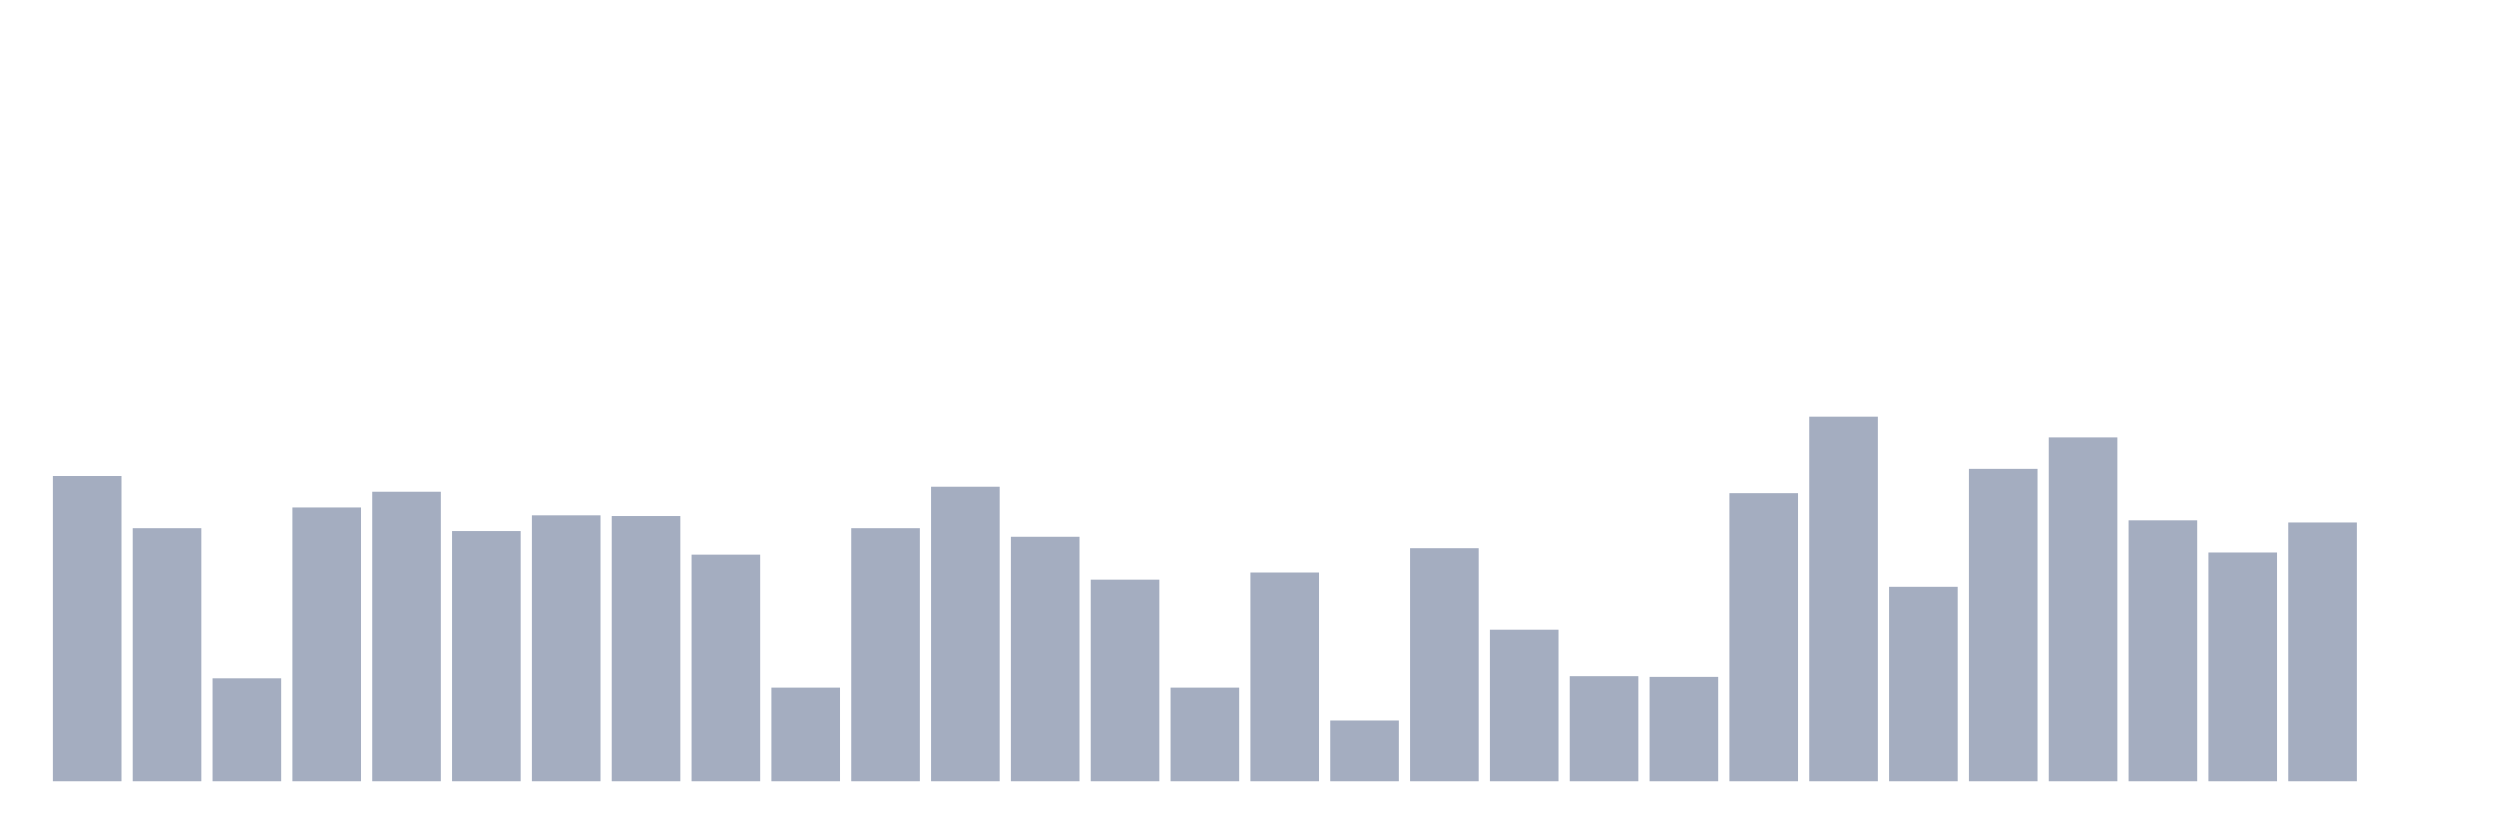 <svg xmlns="http://www.w3.org/2000/svg" viewBox="0 0 480 160"><g transform="translate(10,10)"><rect class="bar" x="0.153" width="13.175" y="81.392" height="58.608" fill="rgb(164,173,192)"></rect><rect class="bar" x="15.482" width="13.175" y="91.412" height="48.588" fill="rgb(164,173,192)"></rect><rect class="bar" x="30.81" width="13.175" y="120.235" height="19.765" fill="rgb(164,173,192)"></rect><rect class="bar" x="46.138" width="13.175" y="87.431" height="52.569" fill="rgb(164,173,192)"></rect><rect class="bar" x="61.466" width="13.175" y="84.412" height="55.588" fill="rgb(164,173,192)"></rect><rect class="bar" x="76.794" width="13.175" y="91.961" height="48.039" fill="rgb(164,173,192)"></rect><rect class="bar" x="92.123" width="13.175" y="88.941" height="51.059" fill="rgb(164,173,192)"></rect><rect class="bar" x="107.451" width="13.175" y="89.078" height="50.922" fill="rgb(164,173,192)"></rect><rect class="bar" x="122.779" width="13.175" y="96.49" height="43.51" fill="rgb(164,173,192)"></rect><rect class="bar" x="138.107" width="13.175" y="122.02" height="17.98" fill="rgb(164,173,192)"></rect><rect class="bar" x="153.436" width="13.175" y="91.412" height="48.588" fill="rgb(164,173,192)"></rect><rect class="bar" x="168.764" width="13.175" y="83.451" height="56.549" fill="rgb(164,173,192)"></rect><rect class="bar" x="184.092" width="13.175" y="93.059" height="46.941" fill="rgb(164,173,192)"></rect><rect class="bar" x="199.42" width="13.175" y="101.294" height="38.706" fill="rgb(164,173,192)"></rect><rect class="bar" x="214.748" width="13.175" y="122.02" height="17.98" fill="rgb(164,173,192)"></rect><rect class="bar" x="230.077" width="13.175" y="99.922" height="40.078" fill="rgb(164,173,192)"></rect><rect class="bar" x="245.405" width="13.175" y="128.333" height="11.667" fill="rgb(164,173,192)"></rect><rect class="bar" x="260.733" width="13.175" y="95.255" height="44.745" fill="rgb(164,173,192)"></rect><rect class="bar" x="276.061" width="13.175" y="110.902" height="29.098" fill="rgb(164,173,192)"></rect><rect class="bar" x="291.39" width="13.175" y="119.824" height="20.176" fill="rgb(164,173,192)"></rect><rect class="bar" x="306.718" width="13.175" y="119.961" height="20.039" fill="rgb(164,173,192)"></rect><rect class="bar" x="322.046" width="13.175" y="84.686" height="55.314" fill="rgb(164,173,192)"></rect><rect class="bar" x="337.374" width="13.175" y="70" height="70" fill="rgb(164,173,192)"></rect><rect class="bar" x="352.702" width="13.175" y="102.667" height="37.333" fill="rgb(164,173,192)"></rect><rect class="bar" x="368.031" width="13.175" y="80.02" height="59.98" fill="rgb(164,173,192)"></rect><rect class="bar" x="383.359" width="13.175" y="73.98" height="66.02" fill="rgb(164,173,192)"></rect><rect class="bar" x="398.687" width="13.175" y="89.902" height="50.098" fill="rgb(164,173,192)"></rect><rect class="bar" x="414.015" width="13.175" y="96.078" height="43.922" fill="rgb(164,173,192)"></rect><rect class="bar" x="429.344" width="13.175" y="90.314" height="49.686" fill="rgb(164,173,192)"></rect><rect class="bar" x="444.672" width="13.175" y="140" height="0" fill="rgb(164,173,192)"></rect></g></svg>
